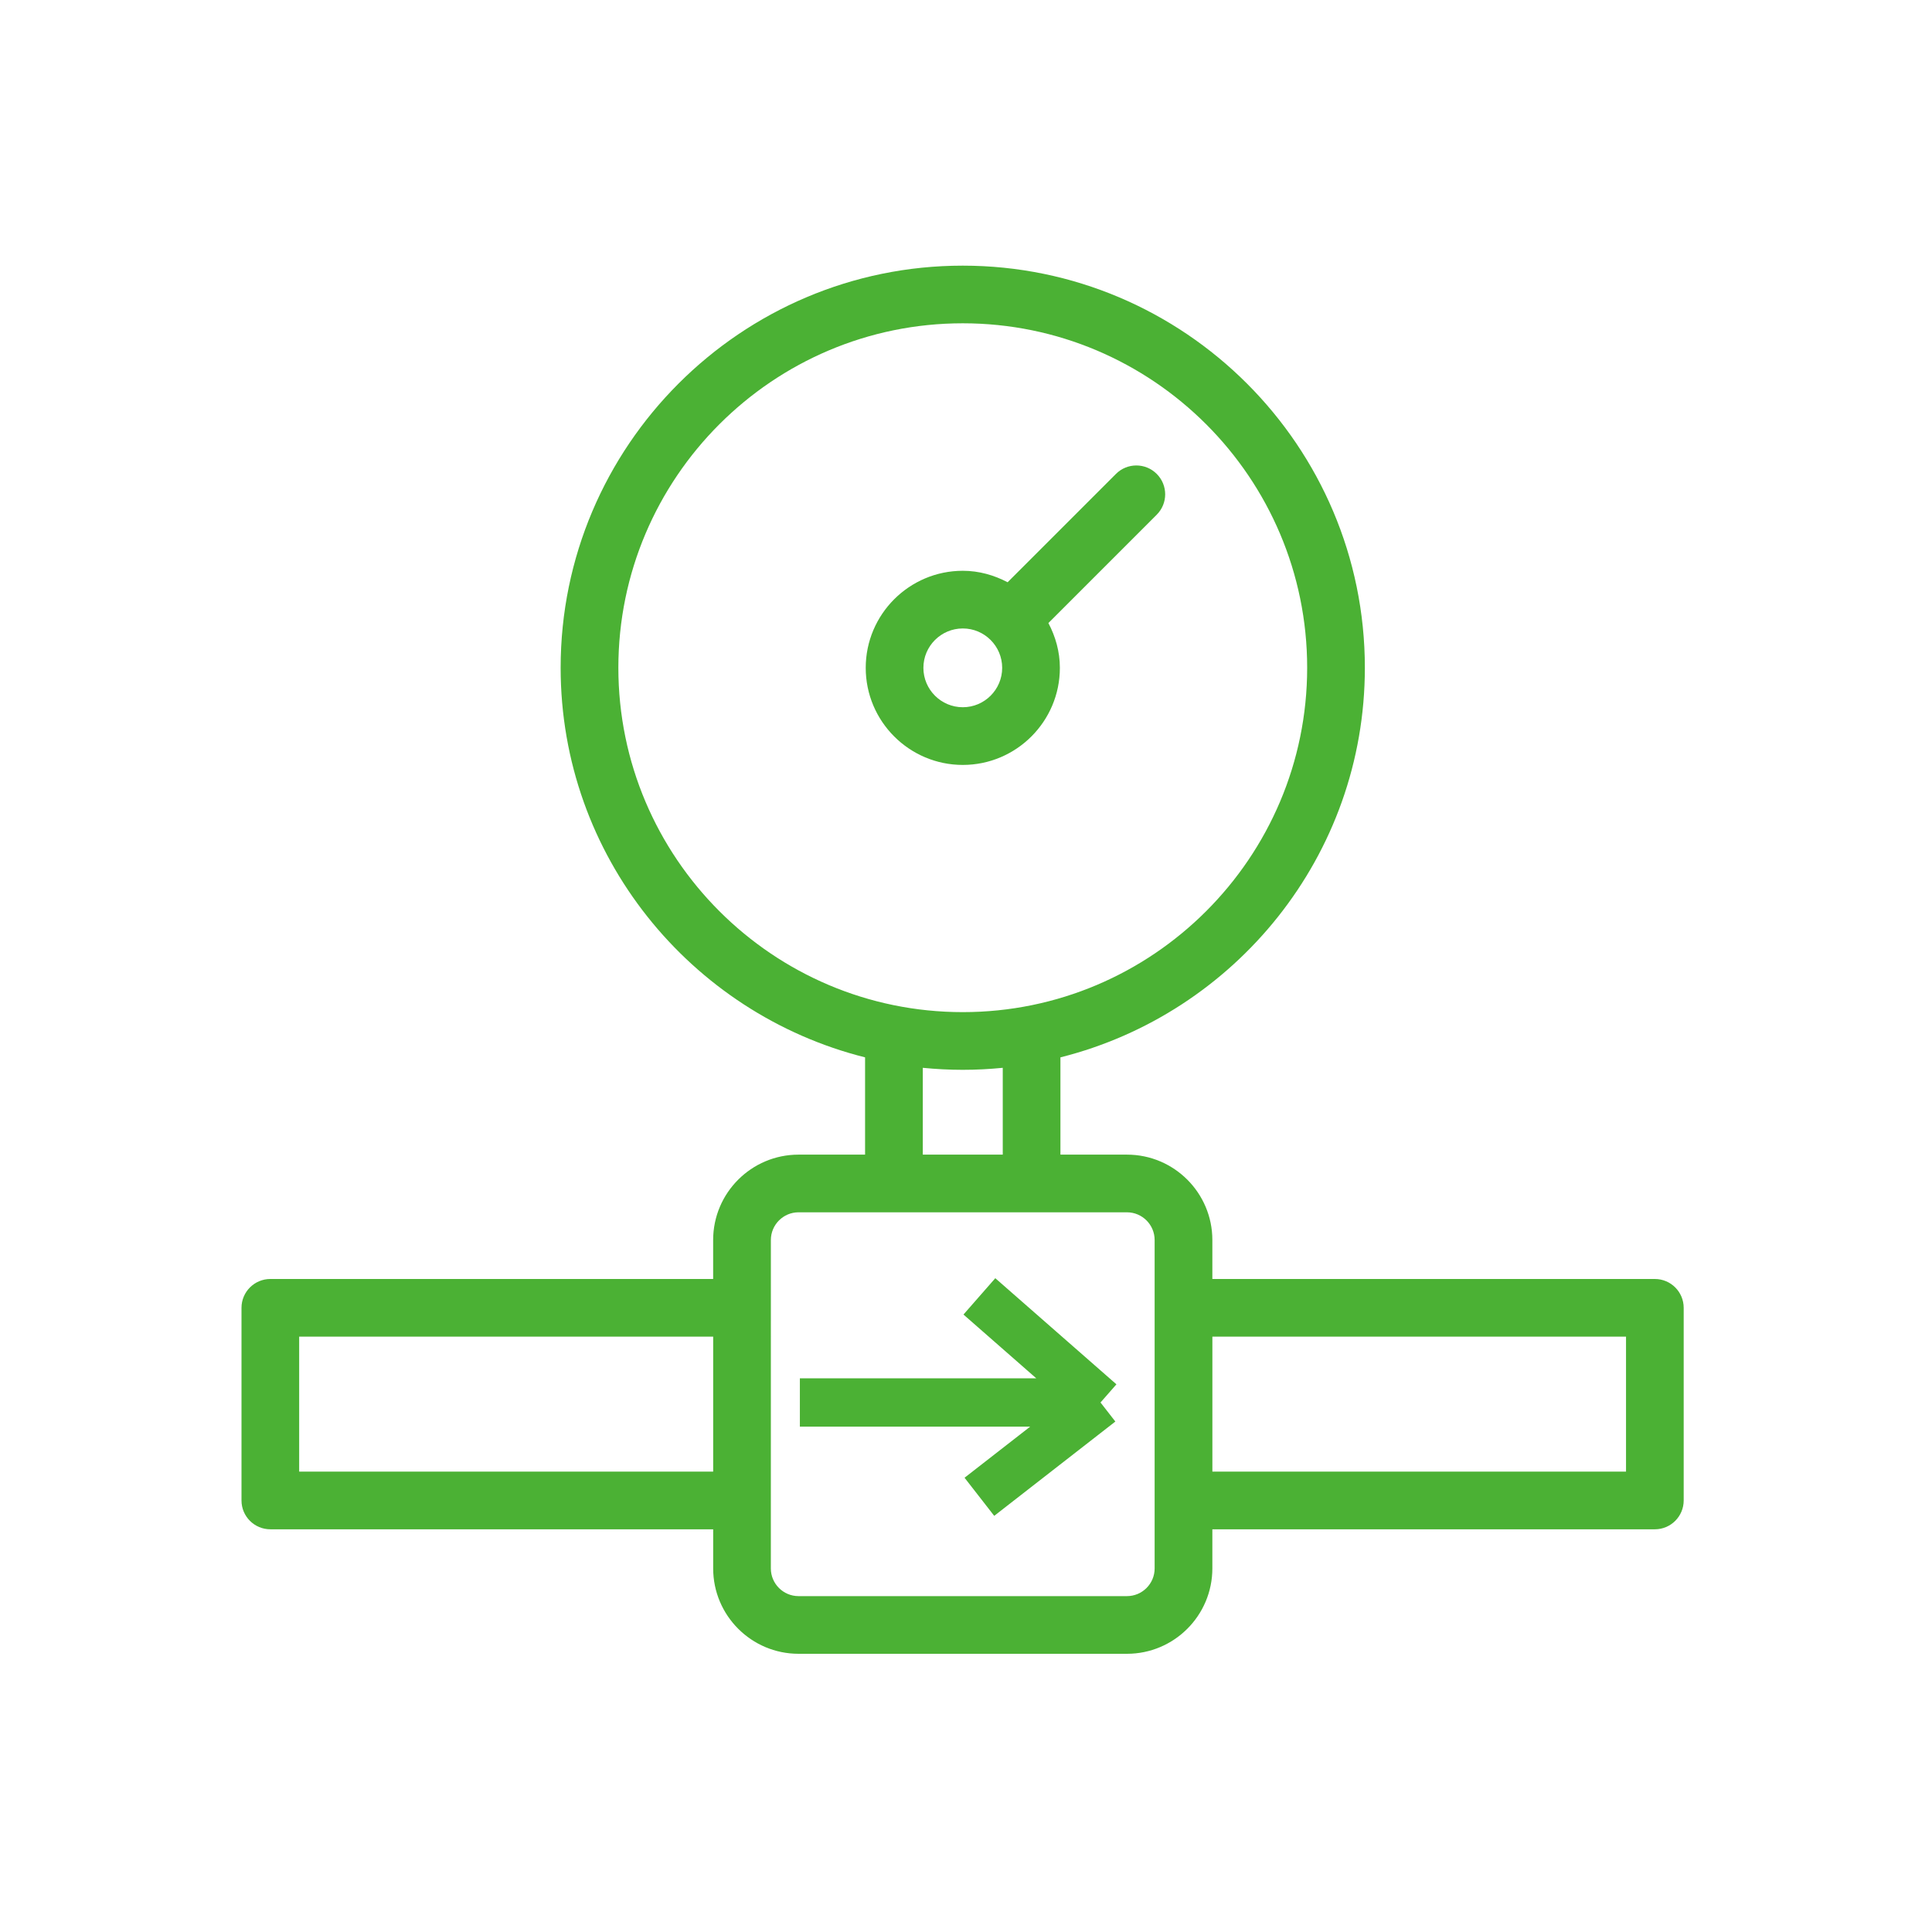 <svg width="80" height="80" viewBox="0 0 80 80" fill="none" xmlns="http://www.w3.org/2000/svg">
<path d="M11.195 63.325H29.531V64.945C29.531 66.895 31.116 68.48 33.066 68.48H46.666C48.615 68.48 50.201 66.895 50.201 64.945V63.325H68.524C69.183 63.325 69.718 62.79 69.718 62.131V54.154C69.718 53.494 69.183 52.96 68.524 52.96H50.201V51.346C50.201 49.397 48.615 47.811 46.666 47.811H43.91V43.783C51.139 41.968 56.516 35.434 56.516 27.65C56.516 18.468 49.046 11 39.866 11C30.685 11 23.215 18.469 23.215 27.65C23.215 35.434 28.591 41.968 35.821 43.783V47.811H33.065C31.116 47.811 29.53 49.396 29.53 51.346V52.96H11.194C10.535 52.96 10 53.494 10 54.154V62.131C9.999 62.79 10.535 63.325 11.194 63.325H11.195ZM67.33 55.348V60.937L50.202 60.936V55.348L67.33 55.348ZM25.605 27.649C25.605 19.785 32.002 13.387 39.866 13.387C47.73 13.387 54.127 19.785 54.127 27.649C54.127 35.513 47.73 41.91 39.866 41.91C32.002 41.911 25.605 35.513 25.605 27.649ZM38.211 44.216C38.755 44.269 39.307 44.299 39.866 44.299C40.425 44.299 40.977 44.269 41.522 44.216V47.81H38.211V44.216ZM31.92 51.346C31.92 50.714 32.434 50.199 33.066 50.199H46.665C47.297 50.199 47.811 50.714 47.811 51.346V64.946C47.811 65.577 47.297 66.092 46.665 66.092H33.065C32.433 66.092 31.919 65.577 31.919 64.946L31.92 51.346ZM12.388 55.348H29.531V60.937L12.388 60.936V55.348Z" fill="#4BB134"/>
<path d="M43.887 27.654C43.887 26.981 43.705 26.357 43.412 25.799L47.898 21.312C48.364 20.846 48.364 20.09 47.898 19.624C47.432 19.157 46.675 19.157 46.209 19.624L41.723 24.11C41.166 23.817 40.54 23.635 39.868 23.635C37.651 23.635 35.848 25.438 35.848 27.654C35.848 29.87 37.651 31.674 39.868 31.674C42.083 31.674 43.887 29.871 43.887 27.654L43.887 27.654ZM38.236 27.654C38.236 26.754 38.968 26.023 39.868 26.023C40.767 26.023 41.498 26.754 41.498 27.654C41.498 28.553 40.767 29.285 39.868 29.285C38.968 29.285 38.236 28.553 38.236 27.654Z" fill="#4BB134"/>
<path d="M40.554 53.68L45.57 58.074M45.57 58.074L40.554 61.979M45.57 58.074H33.121" stroke="#4BB134" stroke-width="2"/>
</svg>
